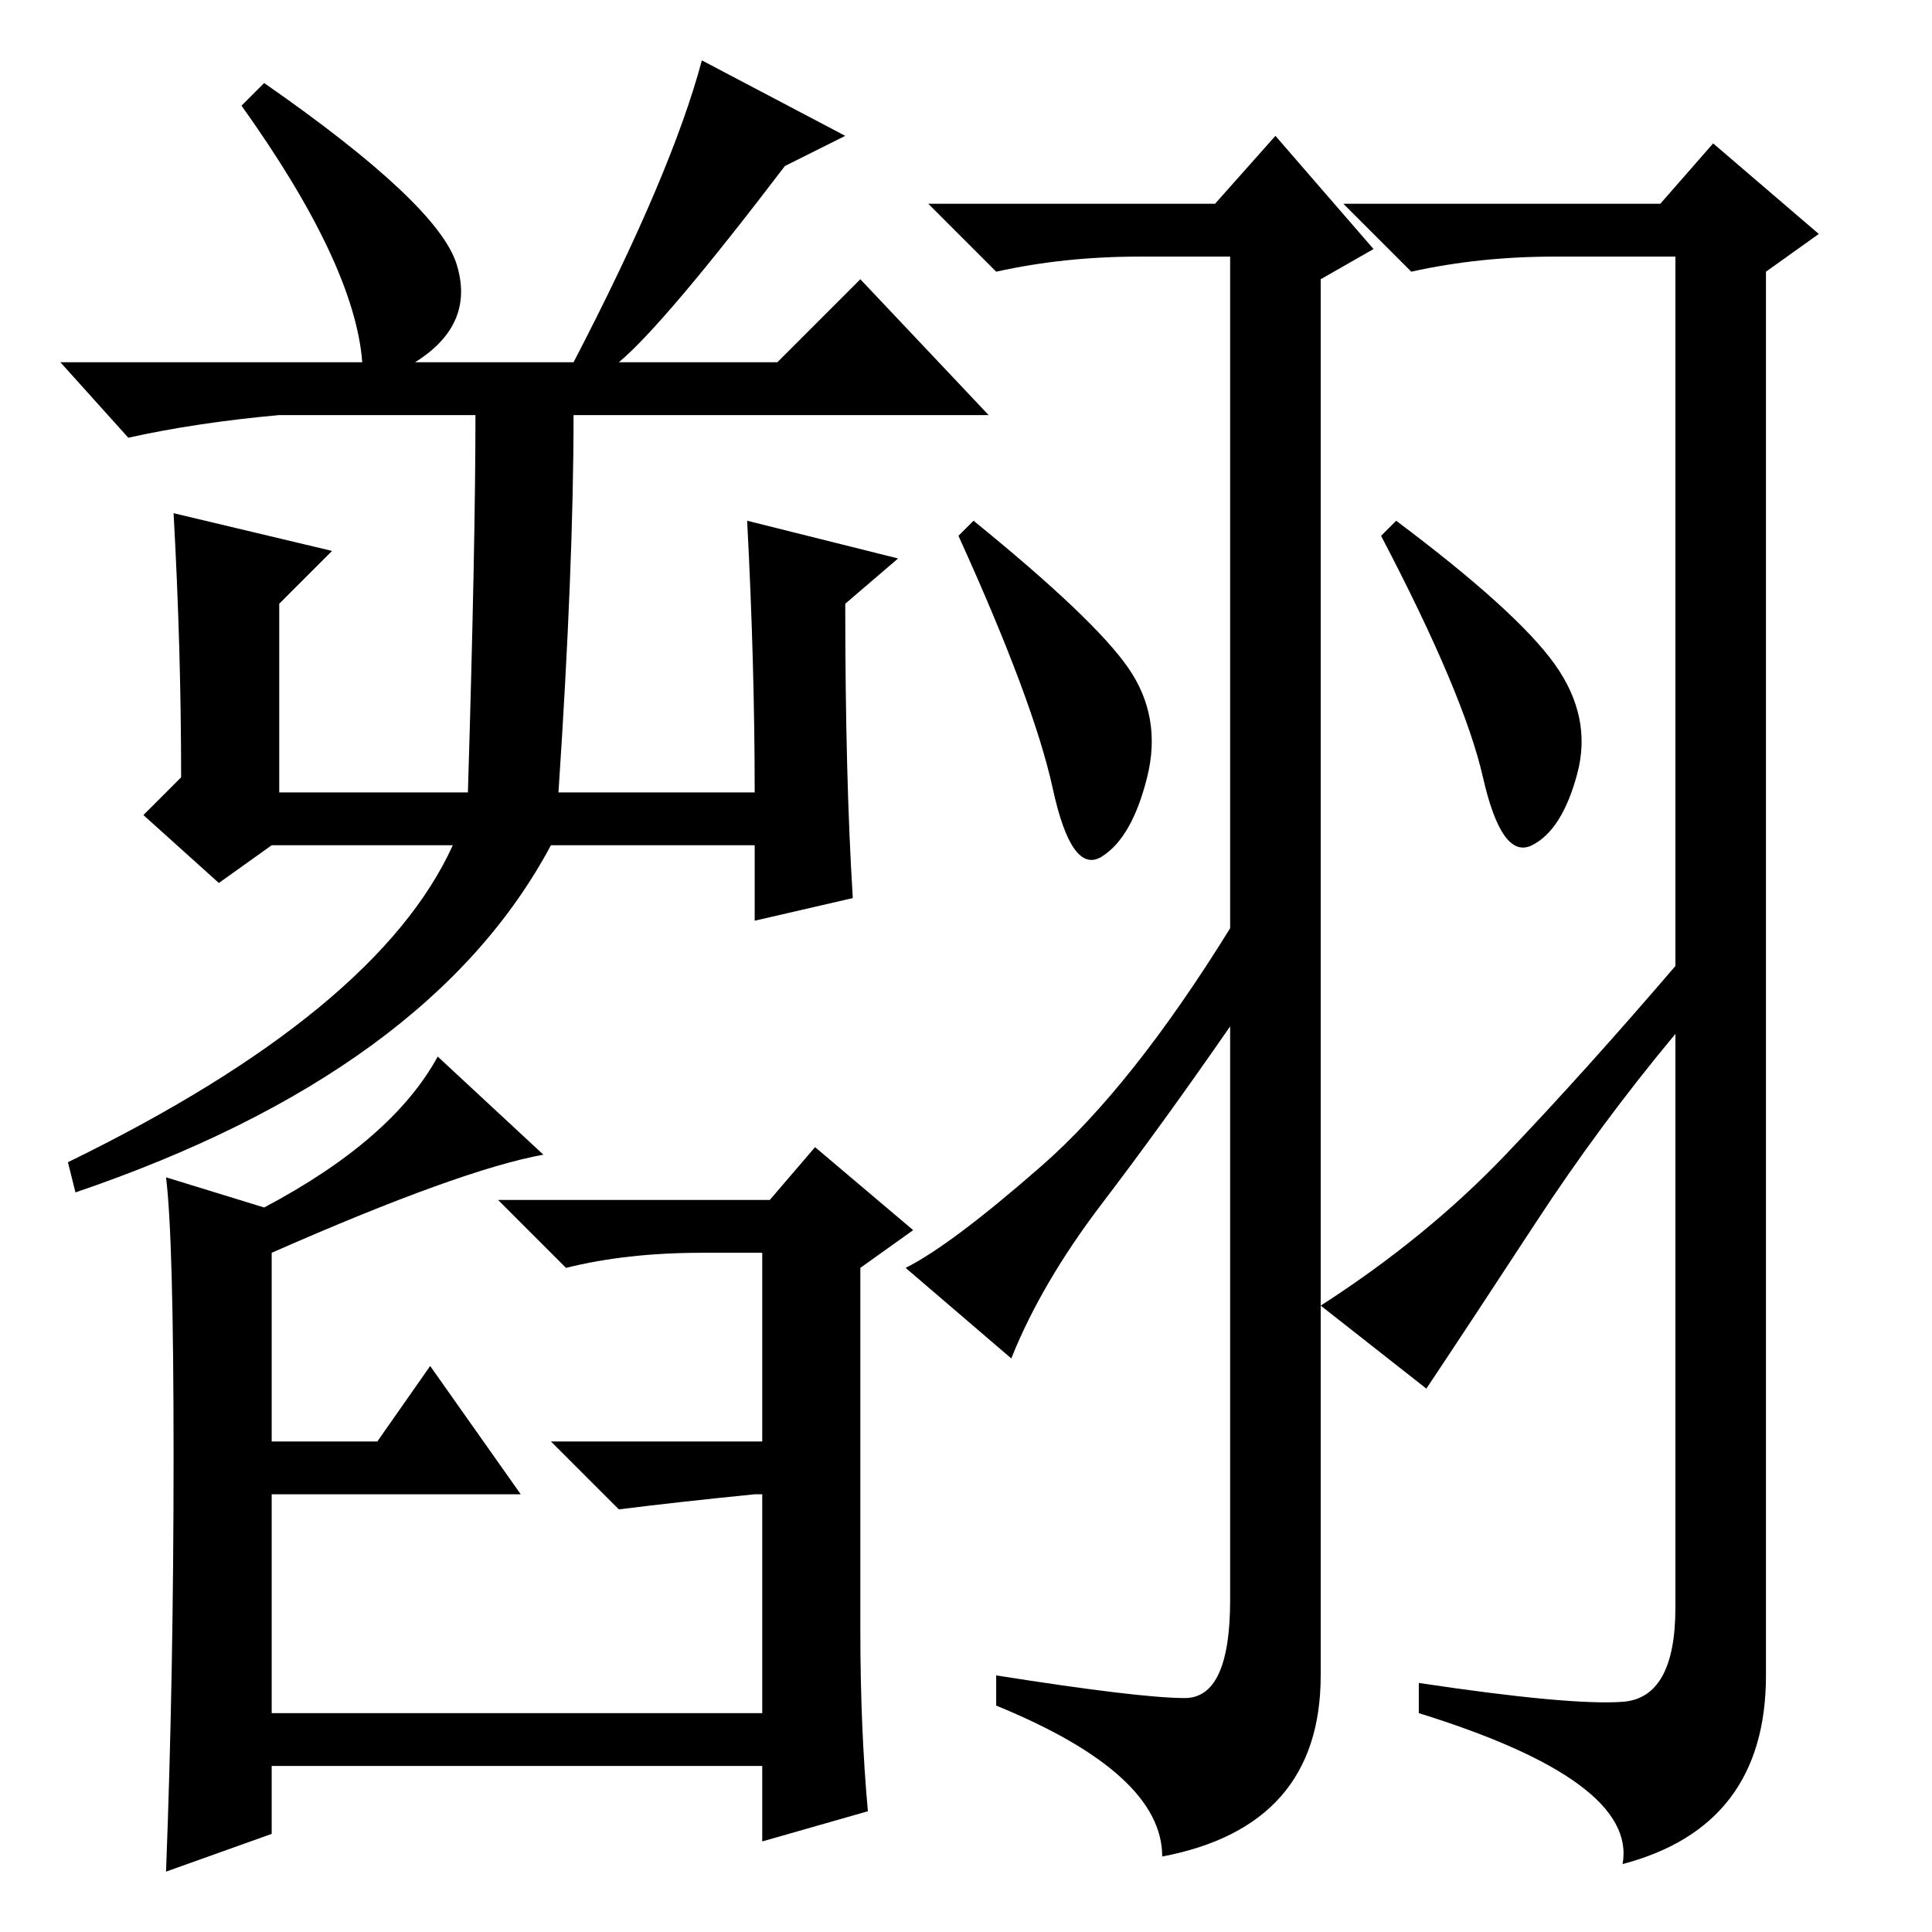 <?xml version="1.0" standalone="no"?>
<!DOCTYPE svg PUBLIC "-//W3C//DTD SVG 1.1//EN" "http://www.w3.org/Graphics/SVG/1.1/DTD/svg11.dtd" >
<svg xmlns="http://www.w3.org/2000/svg" xmlns:xlink="http://www.w3.org/1999/xlink" version="1.1" viewBox="0 -36 256 256">
  <g transform="matrix(1 0 0 -1 0 220)">
   <path fill="currentColor"
d="M149.5 167.5q4.5 -6.5 2.5 -14.5t-6 -10.5t-6.5 9t-12.5 33.5l2 2q16 -13 20.5 -19.5zM206 168q5 -7 3 -14.5t-6 -9.5t-6.5 9t-13.5 32l2 2q16 -12 21 -19zM203.5 94q-8.5 -13 -14.5 -22l-14 11q14 9 24.5 20t22.5 25v94h-16q-10 0 -19 -2l-9 9h42l7 8l14 -12l-7 -5v-186
q0 -20 -19 -25q2 11 -27 20v4q20 -3 27 -2.5t7 12.5v76q-10 -12 -18.5 -25zM157 31q6 0 6 13v76q-9 -13 -17 -23.5t-12 -20.5l-14 12q6 3 18 13.5t25 31.5v89h-12q-10 0 -19 -2l-9 9h38l8 9l13 -15l-7 -4v-185q0 -20 -21 -24q0 11 -22 20v4q19 -3 25 -3zM23 188l21 -5l-7 -7
v-25h25q1 33 1 50h-26q-11 -1 -20 -3l-9 10h40q-1 13 -16 34l3 3q23 -16 25.5 -24t-5.5 -13h21q13 25 17 40l19 -10l-8 -4q-16 -21 -22 -26h21l11 11l17 -18h-55q0 -20 -2 -50h26q0 17 -1 36l20 -5l-7 -6q0 -23 1 -39l-13 -3v10h-27q-16 -30 -63 -46l-1 4q41 20 51 42h-24
l-7 -5l-10 9l5 5q0 17 -1 35zM115 16l-14 -4v10h-65v-9l-14 -5q1 26 1 55t-1 37l13 -4q17 9 23 20l14 -13q-11 -2 -36 -13v-25h14l7 10l12 -17h-33v-29h65v29h-1q-10 -1 -18 -2l-9 9h28v25h-8q-10 0 -18 -2l-9 9h36l6 7l13 -11l-7 -5v-48q0 -13 1 -24z" />
  </g>

</svg>
